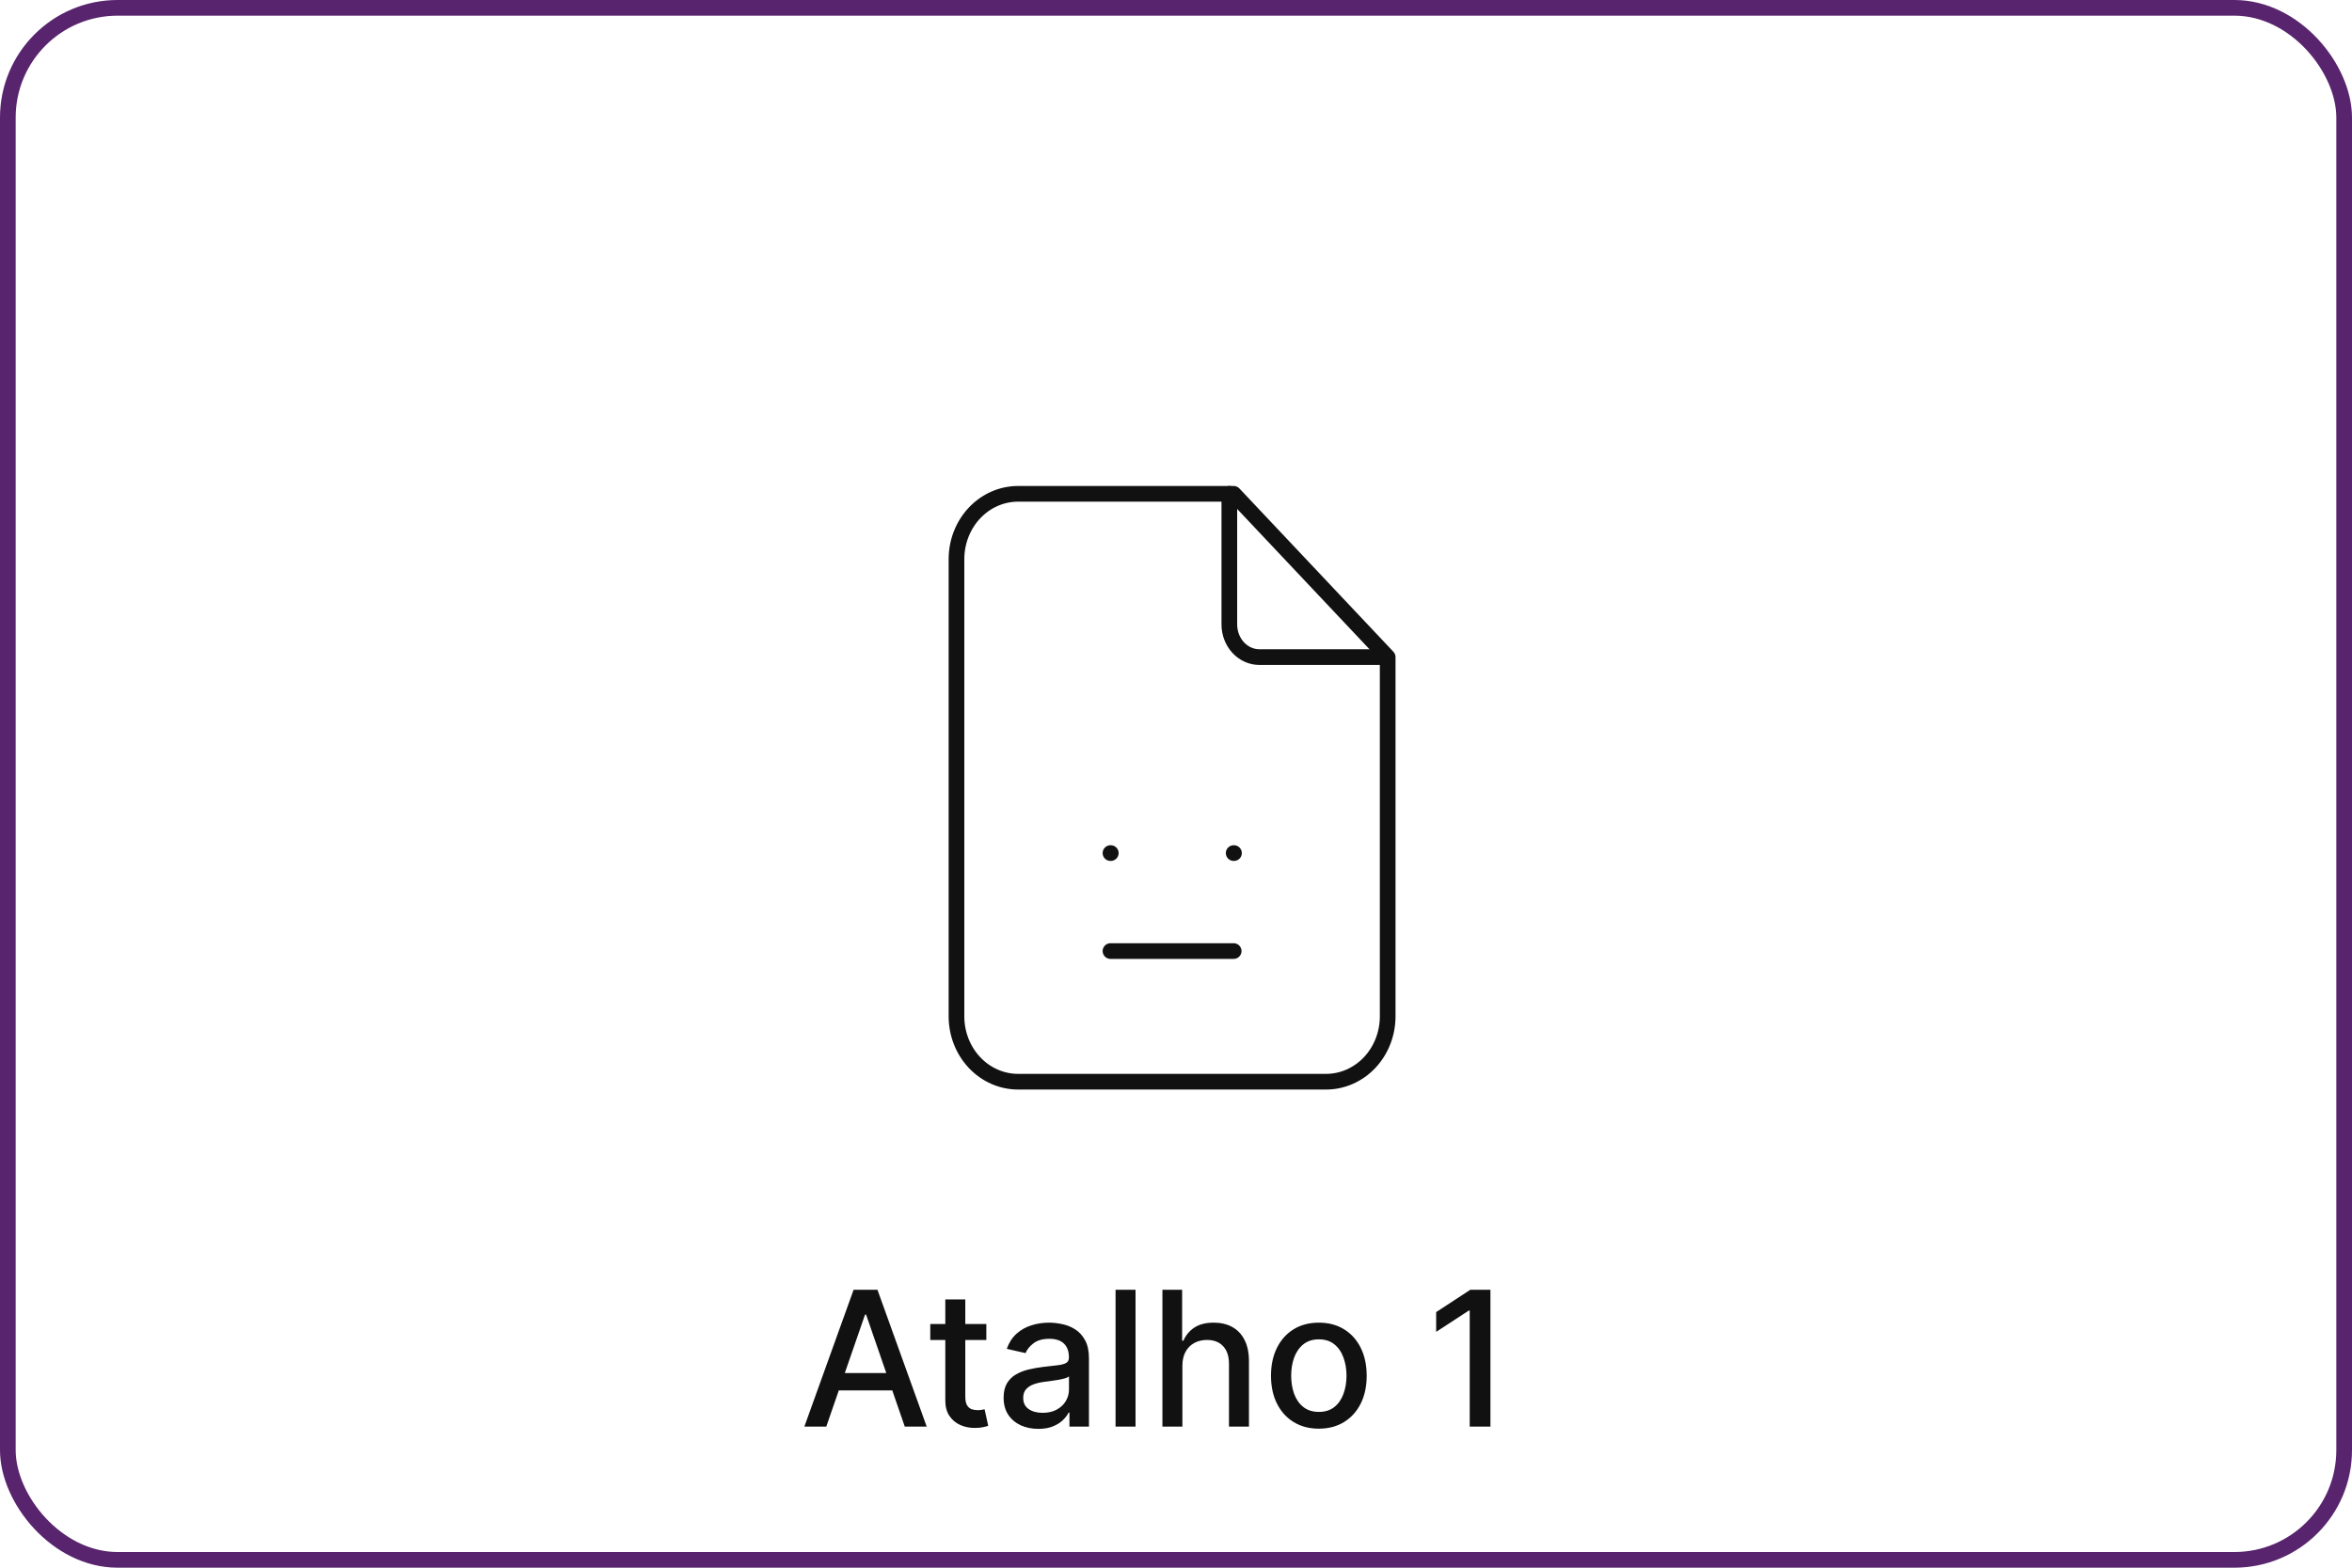 <svg width="300" height="200" viewBox="0 0 300 200" fill="none" xmlns="http://www.w3.org/2000/svg">
<path d="M105.392 182H102.597L108.878 164.545H111.92L118.202 182H115.406L110.472 167.716H110.335L105.392 182ZM105.861 175.165H114.929V177.381H105.861V175.165ZM125.808 168.909V170.955H118.658V168.909H125.808ZM120.575 165.773H123.124V178.156C123.124 178.651 123.197 179.023 123.345 179.273C123.493 179.517 123.683 179.685 123.916 179.776C124.155 179.861 124.413 179.903 124.692 179.903C124.896 179.903 125.075 179.889 125.229 179.861C125.382 179.832 125.501 179.81 125.587 179.793L126.047 181.898C125.899 181.955 125.689 182.011 125.416 182.068C125.143 182.131 124.803 182.165 124.393 182.17C123.723 182.182 123.098 182.062 122.518 181.812C121.939 181.562 121.47 181.176 121.112 180.653C120.754 180.131 120.575 179.474 120.575 178.685V165.773ZM132.437 182.29C131.607 182.29 130.857 182.136 130.187 181.83C129.516 181.517 128.985 181.065 128.593 180.474C128.207 179.884 128.013 179.159 128.013 178.301C128.013 177.562 128.156 176.955 128.44 176.477C128.724 176 129.107 175.622 129.59 175.344C130.073 175.065 130.613 174.855 131.21 174.713C131.806 174.571 132.414 174.463 133.033 174.389C133.817 174.298 134.454 174.224 134.942 174.168C135.431 174.105 135.786 174.006 136.008 173.869C136.229 173.733 136.34 173.511 136.34 173.205V173.145C136.34 172.401 136.13 171.824 135.71 171.415C135.295 171.006 134.675 170.801 133.852 170.801C132.994 170.801 132.317 170.991 131.823 171.372C131.335 171.747 130.996 172.165 130.809 172.625L128.414 172.08C128.698 171.284 129.113 170.642 129.658 170.153C130.21 169.659 130.843 169.301 131.559 169.08C132.275 168.852 133.028 168.739 133.817 168.739C134.34 168.739 134.894 168.801 135.479 168.926C136.07 169.045 136.621 169.267 137.133 169.591C137.65 169.915 138.073 170.378 138.403 170.98C138.732 171.577 138.897 172.352 138.897 173.307V182H136.408V180.21H136.306C136.141 180.54 135.894 180.864 135.565 181.182C135.235 181.5 134.812 181.764 134.295 181.974C133.778 182.185 133.158 182.29 132.437 182.29ZM132.991 180.244C133.695 180.244 134.298 180.105 134.798 179.827C135.303 179.548 135.687 179.185 135.948 178.736C136.215 178.281 136.349 177.795 136.349 177.278V175.591C136.258 175.682 136.082 175.767 135.82 175.847C135.565 175.92 135.272 175.986 134.942 176.043C134.613 176.094 134.292 176.142 133.979 176.188C133.667 176.227 133.406 176.261 133.195 176.29C132.701 176.352 132.249 176.457 131.84 176.605C131.437 176.753 131.113 176.966 130.869 177.244C130.63 177.517 130.511 177.881 130.511 178.335C130.511 178.966 130.744 179.443 131.21 179.767C131.675 180.085 132.269 180.244 132.991 180.244ZM144.839 164.545V182H142.291V164.545H144.839ZM150.816 174.227V182H148.268V164.545H150.782V171.04H150.944C151.251 170.335 151.719 169.776 152.35 169.361C152.981 168.946 153.805 168.739 154.822 168.739C155.719 168.739 156.504 168.923 157.174 169.293C157.85 169.662 158.373 170.213 158.742 170.946C159.117 171.673 159.305 172.582 159.305 173.673V182H156.756V173.98C156.756 173.02 156.509 172.276 156.015 171.747C155.521 171.213 154.833 170.946 153.952 170.946C153.35 170.946 152.81 171.074 152.333 171.33C151.862 171.585 151.489 171.96 151.217 172.455C150.95 172.943 150.816 173.534 150.816 174.227ZM168.219 182.264C166.992 182.264 165.921 181.983 165.006 181.42C164.092 180.858 163.381 180.071 162.876 179.06C162.37 178.048 162.117 176.866 162.117 175.514C162.117 174.156 162.37 172.969 162.876 171.952C163.381 170.935 164.092 170.145 165.006 169.582C165.921 169.02 166.992 168.739 168.219 168.739C169.447 168.739 170.518 169.02 171.433 169.582C172.347 170.145 173.058 170.935 173.563 171.952C174.069 172.969 174.322 174.156 174.322 175.514C174.322 176.866 174.069 178.048 173.563 179.06C173.058 180.071 172.347 180.858 171.433 181.42C170.518 181.983 169.447 182.264 168.219 182.264ZM168.228 180.125C169.023 180.125 169.683 179.915 170.205 179.494C170.728 179.074 171.114 178.514 171.364 177.815C171.62 177.116 171.748 176.347 171.748 175.506C171.748 174.67 171.62 173.903 171.364 173.205C171.114 172.5 170.728 171.935 170.205 171.509C169.683 171.082 169.023 170.869 168.228 170.869C167.427 170.869 166.762 171.082 166.234 171.509C165.711 171.935 165.322 172.5 165.066 173.205C164.816 173.903 164.691 174.67 164.691 175.506C164.691 176.347 164.816 177.116 165.066 177.815C165.322 178.514 165.711 179.074 166.234 179.494C166.762 179.915 167.427 180.125 168.228 180.125ZM190.106 164.545V182H187.464V167.188H187.362L183.185 169.915V167.392L187.54 164.545H190.106Z" fill="#111111"/>
<path d="M156.803 63V79.667C156.803 80.772 157.208 81.832 157.928 82.613C158.648 83.394 159.625 83.833 160.643 83.833H176" stroke="#111111" stroke-width="2" stroke-linecap="round" stroke-linejoin="round"/>
<path d="M141.643 108.833H141.682M157.357 108.833H157.396M141.643 121.333H157.357M169.143 138H129.857C127.773 138 125.775 137.122 124.301 135.559C122.828 133.996 122 131.877 122 129.667V71.333C122 69.123 122.828 67.004 124.301 65.441C125.775 63.878 127.773 63 129.857 63H157.357L177 83.833V129.667C177 131.877 176.172 133.996 174.699 135.559C173.225 137.122 171.227 138 169.143 138Z" stroke="#111111" stroke-width="2" stroke-linecap="round" stroke-linejoin="round"/>
<rect x="1" y="1" width="298" height="198" rx="14" stroke="#58246D" stroke-width="2"/>
</svg>

